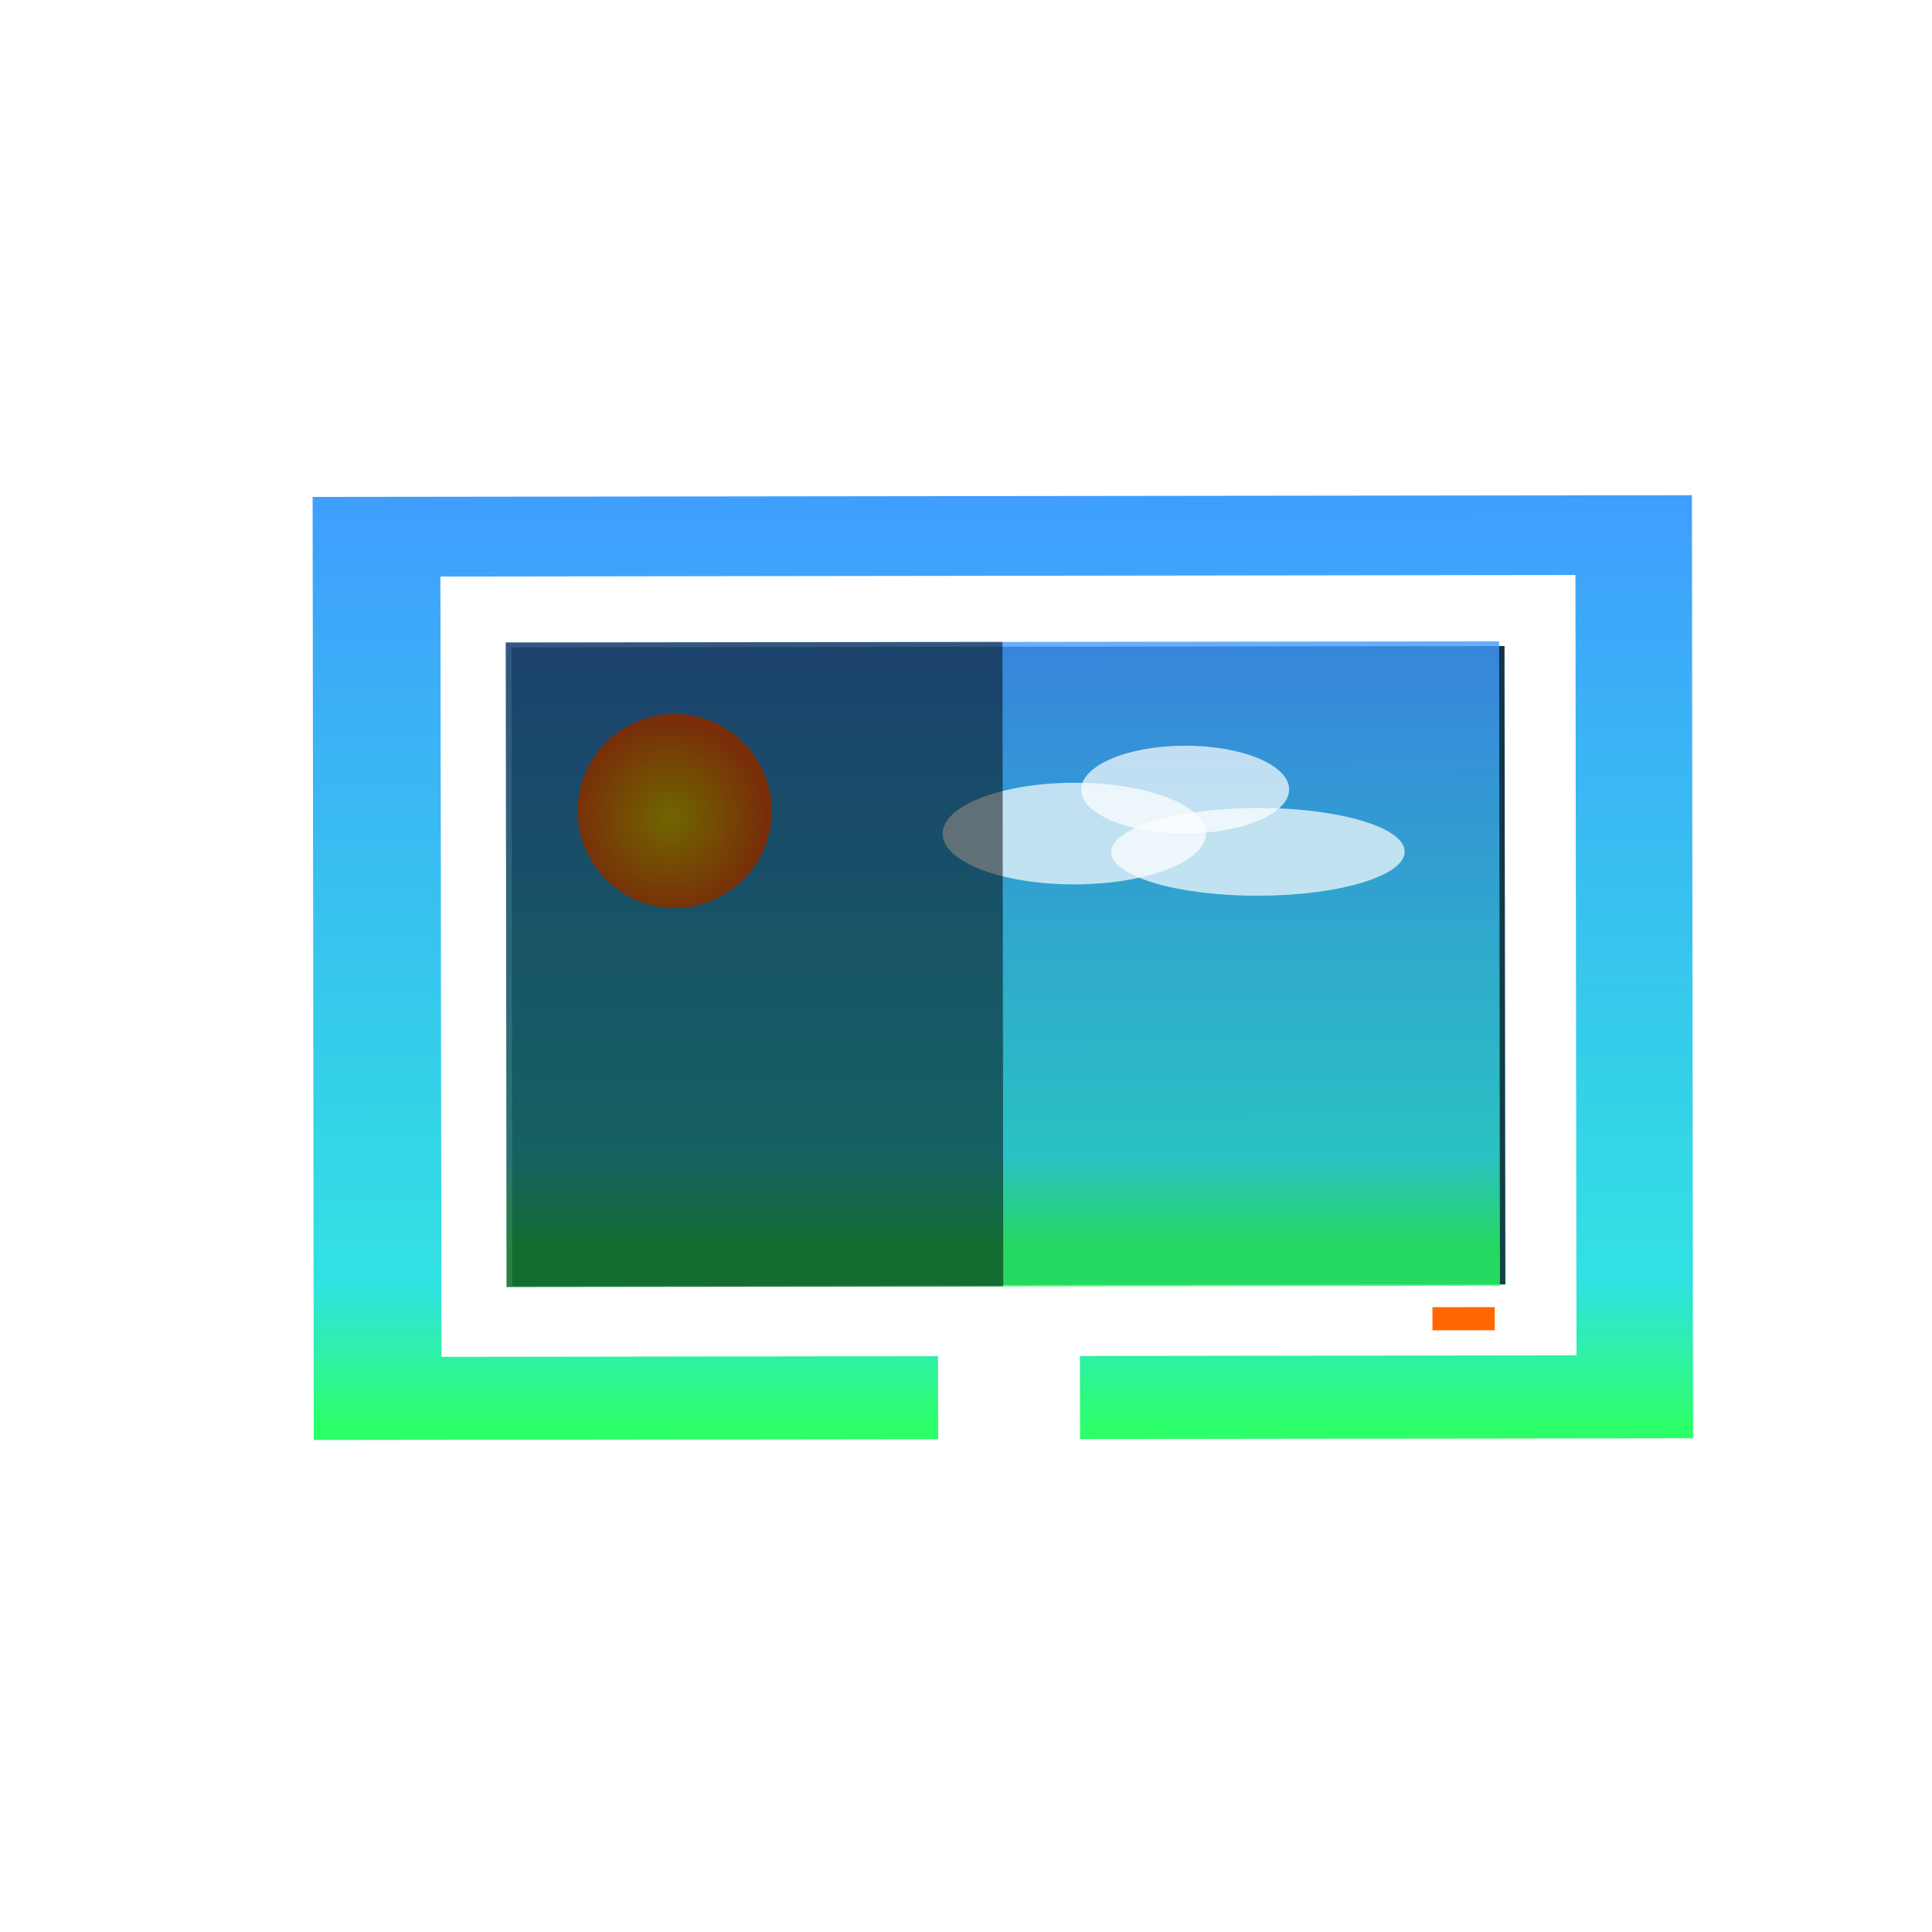 <?xml version="1.0" encoding="UTF-8" standalone="no"?>
<svg
   xmlns:dc="http://purl.org/dc/elements/1.1/"
   xmlns:cc="http://creativecommons.org/ns#"
   xmlns:rdf="http://www.w3.org/1999/02/22-rdf-syntax-ns#"
   xmlns:svg="http://www.w3.org/2000/svg"
   xmlns="http://www.w3.org/2000/svg"
   xmlns:xlink="http://www.w3.org/1999/xlink"
   xmlns:sodipodi="http://sodipodi.sourceforge.net/DTD/sodipodi-0.dtd"
   xmlns:inkscape="http://www.inkscape.org/namespaces/inkscape"
   viewBox="0 0 22 22"
   id="svg2"
   version="1.1"
   inkscape:version="0.91 r13725"
   sodipodi:docname="brightness.svg"
   inkscape:export-filename="/home/dev/development/projects/current/led/led-frame-remote/resources/emitters/landscape.png"
   inkscape:export-xdpi="523.63635"
   inkscape:export-ydpi="523.63635">
  <sodipodi:namedview
     pagecolor="#ffffff"
     bordercolor="#666666"
     borderopacity="1"
     objecttolerance="10000"
     gridtolerance="10000"
     guidetolerance="10000"
     inkscape:pageopacity="0"
     inkscape:pageshadow="2"
     inkscape:window-width="1358"
     inkscape:window-height="707"
     id="namedview93"
     showgrid="true"
     inkscape:zoom="26.870058"
     inkscape:cx="15.336389"
     inkscape:cy="9.8302588"
     inkscape:window-x="0"
     inkscape:window-y="28"
     inkscape:window-maximized="0"
     inkscape:current-layer="g4255"
     inkscape:snap-object-midpoints="true"
     inkscape:snap-bbox="true"
     inkscape:bbox-paths="true"
     inkscape:bbox-nodes="true"
     inkscape:snap-bbox-edge-midpoints="true"
     inkscape:snap-bbox-midpoints="true"
     showguides="false">
    <inkscape:grid
       type="xygrid"
       id="grid4192"
       spacingx="0.1"
       spacingy="0.1"
       dotted="true" />
  </sodipodi:namedview>
  <defs
     id="defs4">
    <linearGradient
       gradientUnits="userSpaceOnUse"
       x2="408.57"
       x1="424.57"
       y2="539.8"
       y1="523.8"
       id="linearGradient4221">
      <stop
         id="stop4225"
         stop-color="#dfcd00"
         offset="0" />
      <stop
         id="stop4231"
         stop-color="#f25c13"
         offset="1" />
    </linearGradient>
    <linearGradient
       gradientUnits="userSpaceOnUse"
       x2="24"
       x1="8"
       y2="8"
       y1="24"
       id="linearGradient4180">
      <stop
         id="stop4182"
         stop-color="#e81877"
         style="stop-color:#ff0175;stop-opacity:1" />
      <stop
         id="stop4191"
         stop-color="#018dcb"
         offset="1"
         style="stop-color:#018bff;stop-opacity:1" />
    </linearGradient>
    <linearGradient
       gradientUnits="userSpaceOnUse"
       x2="24"
       x1="8"
       y2="8"
       y1="24"
       id="linearGradient4204">
      <stop
         id="stop4206"
         stop-color="#e81877"
         style="stop-color:#007d44;stop-opacity:1" />
      <stop
         id="stop4214"
         stop-color="#018dcb"
         offset="1" />
    </linearGradient>
    <linearGradient
       gradientUnits="userSpaceOnUse"
       x2="24"
       x1="8"
       y2="8"
       y1="24"
       id="linearGradient4174">
      <stop
         id="stop4176"
         stop-color="#e81877" />
      <stop
         id="stop4184"
         stop-color="#018dcb"
         offset="1" />
    </linearGradient>
    <linearGradient
       gradientUnits="userSpaceOnUse"
       x2="408.57"
       x1="424.57"
       y2="539.8"
       y1="523.8"
       id="linearGradient7211">
      <stop
         id="stop7213"
         stop-color="#c1cc00"
         style="stop-color:#409bff;stop-opacity:1" />
      <stop
         style="stop-color:#31e2e2;stop-opacity:1"
         stop-color="#c1cc00"
         id="stop4204"
         offset="0.851" />
      <stop
         id="stop7221"
         stop-color="#f25c13"
         offset="1"
         style="stop-color:#2cff68;stop-opacity:1" />
    </linearGradient>
    <path
       fill="url(#0)"
       id="H"
       d="m24 8c-8.864 0-16 7.136-16 16h16v-16" />
    <path
       fill="url(#3)"
       id="I"
       d="m408.571 539.798c8.864 0 16-7.136 16-16h-16v16" />
    <path
       fill="url(#1)"
       id="J"
       d="m408.571 539.798c-8.864 0-16-7.136-16-16h16v16" />
    <linearGradient
       id="3"
       y1="523.8"
       y2="539.8"
       x1="424.57"
       x2="408.57"
       gradientUnits="userSpaceOnUse">
      <stop
         stop-color="#c1cc00"
         id="stop10" />
      <stop
         offset="0.312"
         stop-color="#dfcd00"
         id="stop12" />
      <stop
         offset="0.562"
         stop-color="#f0cc00"
         id="stop14" />
      <stop
         offset="0.75"
         stop-color="#fd8c08"
         id="stop16" />
      <stop
         offset="1"
         stop-color="#f25c13"
         id="stop18" />
    </linearGradient>
    <linearGradient
       id="0"
       y1="24"
       y2="8"
       x1="8"
       x2="24"
       gradientUnits="userSpaceOnUse">
      <stop
         stop-color="#e81877"
         id="stop21" />
      <stop
         offset="0.312"
         stop-color="#dd1d8c"
         id="stop23" />
      <stop
         offset="0.562"
         stop-color="#6d57b1"
         id="stop25" />
      <stop
         offset="0.75"
         stop-color="#2a78c1"
         id="stop27" />
      <stop
         offset="1"
         stop-color="#018dcb"
         id="stop29" />
    </linearGradient>
    <linearGradient
       id="2"
       y1="523.8"
       y2="507.8"
       x1="424.57"
       x2="408.57"
       gradientUnits="userSpaceOnUse">
      <stop
         stop-color="#bec900"
         id="stop32" />
      <stop
         offset="0.312"
         stop-color="#9ec80a"
         id="stop34" />
      <stop
         offset="0.562"
         stop-color="#71b93d"
         id="stop36" />
      <stop
         offset="0.75"
         stop-color="#35a48f"
         id="stop38" />
      <stop
         offset="1"
         stop-color="#018fca"
         id="stop40" />
    </linearGradient>
    <linearGradient
       id="1"
       y1="523.8"
       y2="539.8"
       x1="392.57"
       x2="408.57"
       gradientUnits="userSpaceOnUse">
      <stop
         stop-color="#e51561"
         id="stop43" />
      <stop
         offset="0.312"
         stop-color="#e4156c"
         id="stop45" />
      <stop
         offset="0.562"
         stop-color="#e71e2c"
         id="stop47" />
      <stop
         offset="0.75"
         stop-color="#e8301e"
         id="stop49" />
      <stop
         offset="1"
         stop-color="#e6320e"
         id="stop51" />
    </linearGradient>
    <filter
       inkscape:collect="always"
       style="color-interpolation-filters:sRGB"
       id="filter4767"
       x="-0.233"
       width="1.467"
       y="-0.341"
       height="1.683">
      <feGaussianBlur
         inkscape:collect="always"
         stdDeviation="3.058"
         id="feGaussianBlur4769" />
    </filter>
    <linearGradient
       inkscape:collect="always"
       xlink:href="#linearGradient7211"
       id="linearGradient4828"
       x1="-400.199"
       y1="518.683"
       x2="-400.199"
       y2="540.703"
       gradientUnits="userSpaceOnUse" />
    <linearGradient
       inkscape:collect="always"
       xlink:href="#linearGradient7211"
       id="linearGradient4202"
       x1="-400.199"
       y1="522.764"
       x2="-400.199"
       y2="536.224"
       gradientUnits="userSpaceOnUse"
       gradientTransform="matrix(1.002,0,0,1.007,0.959,-3.877)" />
    <radialGradient
       inkscape:collect="always"
       xlink:href="#linearGradient4221"
       id="radialGradient4219"
       cx="-418.979"
       cy="523.976"
       fx="-418.979"
       fy="523.976"
       r="1.765"
       gradientTransform="matrix(1.254,0,0,1.254,117.608,-130.758)"
       gradientUnits="userSpaceOnUse" />
    <filter
       inkscape:collect="always"
       style="color-interpolation-filters:sRGB"
       id="filter4853"
       x="-0.578"
       width="2.157"
       y="-0.578"
       height="2.157">
      <feGaussianBlur
         inkscape:collect="always"
         stdDeviation="1.066"
         id="feGaussianBlur4855" />
    </filter>
    <filter
       inkscape:collect="always"
       style="color-interpolation-filters:sRGB"
       id="filter4937"
       x="-0.207"
       width="1.414"
       y="-0.692"
       height="2.385">
      <feGaussianBlur
         inkscape:collect="always"
         stdDeviation="0.577"
         id="feGaussianBlur4939" />
    </filter>
    <filter
       inkscape:collect="always"
       style="color-interpolation-filters:sRGB"
       id="filter4941"
       x="-0.231"
       width="1.462"
       y="-0.598"
       height="2.196">
      <feGaussianBlur
         inkscape:collect="always"
         stdDeviation="0.577"
         id="feGaussianBlur4943" />
    </filter>
    <filter
       inkscape:collect="always"
       style="color-interpolation-filters:sRGB"
       id="filter4945"
       x="-0.292"
       width="1.585"
       y="-0.692"
       height="2.385">
      <feGaussianBlur
         inkscape:collect="always"
         stdDeviation="0.577"
         id="feGaussianBlur4947" />
    </filter>
  </defs>
  <g
     transform="matrix(1.249 0 0 1.249 -2.738 -1289.52)"
     id="g53">
    <g
       transform="matrix(0.104 0.386 -0.386 0.104 171.08 829.27)"
       id="g83">
      <g
         id="g4255">
        <rect
           style="opacity:1;fill:url(#linearGradient4828);fill-opacity:1;stroke:none;stroke-width:0.974;stroke-miterlimit:4;stroke-dasharray:none;stroke-opacity:1;filter:url(#filter4767)"
           id="rect4251"
           width="31.452"
           height="21.505"
           x="-415.925"
           y="519.466"
           transform="matrix(0.259,-0.966,0.966,0.259,-0.46,-0.123)" />
        <g
           id="g4714"
           transform="translate(-0.795,-0.213)">
          <rect
             transform="matrix(0.259,-0.966,0.966,0.259,0,0)"
             y="523.081"
             x="-411.702"
             height="14.875"
             width="22.98"
             id="rect5691"
             style="opacity:0.7;fill:#000000;fill-opacity:1;stroke:none;stroke-width:1.008;stroke-miterlimit:4;stroke-dasharray:none;stroke-opacity:1" />
          <path
             class="ColorScheme-Text"
             id="rect4211"
             d="m 396.927,534.074 17.189,4.606 0.419,-1.563 2.512,-9.376 3.125,0.837 -1.256,4.688 1.563,0.419 3.35,-12.501 -1.563,-0.419 -1.256,4.688 -3.125,-0.837 2.512,-9.376 0.419,-1.563 -17.189,-4.606 -0.419,1.563 -5.862,21.876 -0.419,1.563 z m 1.981,-1.144 5.862,-21.876 14.063,3.768 -5.862,21.876 -14.063,-3.768 z"
             style="fill:#ffffff;fill-opacity:1;stroke:none"
             inkscape:connector-curvature="0" />
          <rect
             transform="matrix(0.259,-0.966,0.966,0.259,0,0)"
             y="538.321"
             x="-390.412"
             height="0.528"
             width="1.42"
             id="rect5691-3"
             style="opacity:1;fill:#ff6600;fill-opacity:1;stroke:none;stroke-width:1.008;stroke-miterlimit:4;stroke-dasharray:none;stroke-opacity:1" />
        </g>
        <rect
           style="opacity:0.8;fill:url(#linearGradient4202);fill-opacity:1;stroke:none;stroke-width:0.974;stroke-miterlimit:4;stroke-dasharray:none;stroke-opacity:1"
           id="rect4186"
           width="22.652"
           height="14.697"
           x="-411.525"
           y="522.316"
           transform="matrix(0.259,-0.966,0.966,0.259,0,0)" />
        <ellipse
           style="opacity:1;fill:url(#radialGradient4219);fill-opacity:1;stroke:none;stroke-width:1.95;stroke-miterlimit:4;stroke-dasharray:none;stroke-opacity:1;filter:url(#filter4853)"
           id="path4210"
           cx="-407.679"
           cy="526.162"
           transform="matrix(0.259,-0.966,0.966,0.259,0,0)"
           rx="2.213"
           ry="2.213" />
        <g
           id="g4949"
           transform="translate(0.622,-0.488)">
          <ellipse
             ry="1.159"
             rx="3.003"
             transform="matrix(0.259,-0.966,0.966,0.259,0,0)"
             cy="526.214"
             cx="-399.198"
             id="path4857"
             style="opacity:0.835;fill:#ffffff;fill-opacity:1;stroke:none;stroke-width:0.974;stroke-miterlimit:4;stroke-dasharray:none;stroke-opacity:1;filter:url(#filter4941)" />
          <ellipse
             ry="1.001"
             rx="2.371"
             transform="matrix(0.259,-0.966,0.966,0.259,0,0)"
             cy="525.214"
             cx="-396.669"
             id="path4859"
             style="opacity:0.835;fill:#ffffff;fill-opacity:1;stroke:none;stroke-width:0.974;stroke-miterlimit:4;stroke-dasharray:none;stroke-opacity:1;filter:url(#filter4945)" />
          <ellipse
             ry="1.001"
             rx="3.345"
             transform="matrix(0.259,-0.966,0.966,0.259,0,0)"
             cy="526.636"
             cx="-395.01"
             id="path4861"
             style="opacity:0.835;fill:#ffffff;fill-opacity:1;stroke:none;stroke-width:0.974;stroke-miterlimit:4;stroke-dasharray:none;stroke-opacity:1;filter:url(#filter4937)" />
        </g>
        <rect
           style="opacity:0.5;fill:#000000;fill-opacity:1;stroke:none;stroke-width:0.974;stroke-miterlimit:4;stroke-dasharray:none;stroke-opacity:1"
           id="rect4186-3"
           width="11.326"
           height="14.697"
           x="-411.525"
           y="522.316"
           transform="matrix(0.259,-0.966,0.966,0.259,0,0)" />
      </g>
    </g>
  </g>
</svg>
